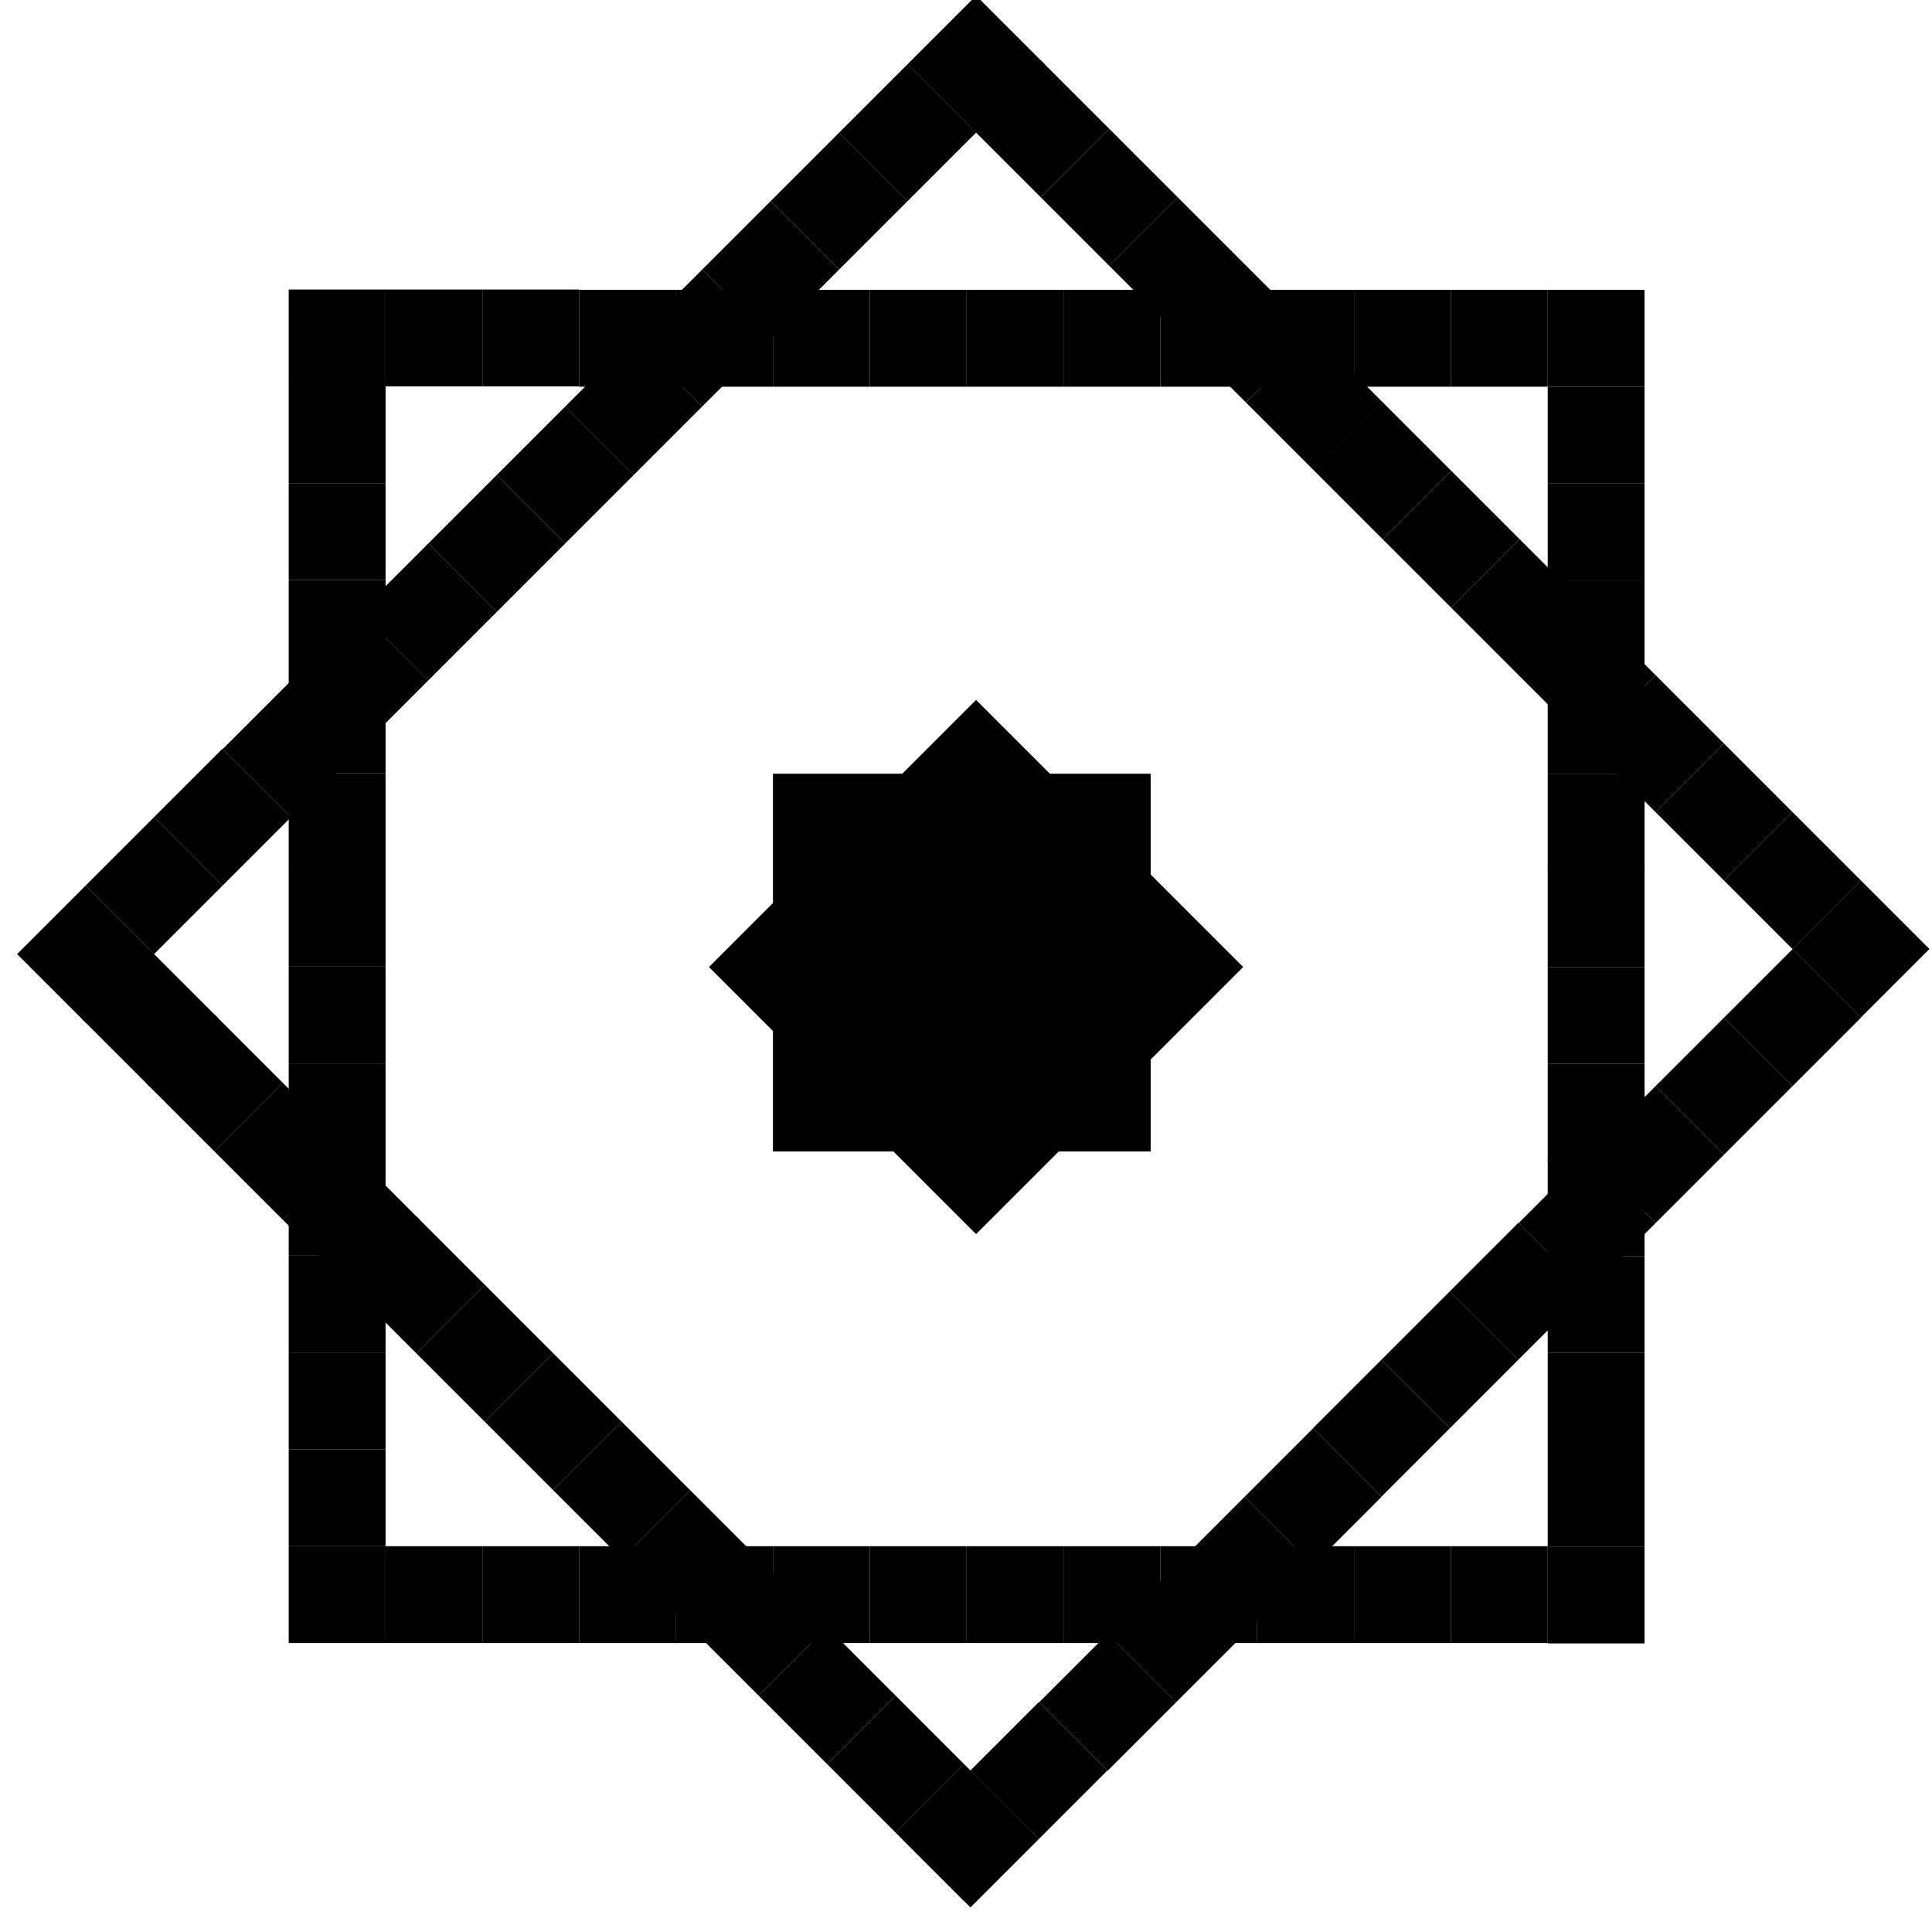 <?xml version="1.0" encoding="UTF-8"?>
<svg id="Layer_2" data-name="Layer 2" xmlns="http://www.w3.org/2000/svg" viewBox="0 0 141.732 141.732">
  <rect x="35.39" y="21.239" width="7.105" height="7.105"/>
  <rect x="28.286" y="21.239" width="7.105" height="7.105"/>
  <rect x="21.181" y="21.239" width="7.105" height="7.105"/>
  <rect x="42.495" y="113.43" width="7.105" height="7.105"/>
  <rect x="35.39" y="113.43" width="7.105" height="7.105"/>
  <rect x="28.286" y="113.43" width="7.105" height="7.105"/>
  <rect x="21.181" y="28.343" width="7.105" height="7.105"/>
  <rect x="21.181" y="35.448" width="7.105" height="7.105"/>
  <rect x="21.181" y="42.552" width="7.105" height="7.105"/>
  <rect x="21.181" y="49.628" width="7.105" height="7.105"/>
  <rect x="21.181" y="56.733" width="7.105" height="7.105"/>
  <rect x="21.181" y="63.809" width="7.105" height="7.105"/>
  <rect x="21.181" y="70.914" width="7.105" height="7.105"/>
  <rect x="21.181" y="78.018" width="7.105" height="7.105"/>
  <rect x="21.181" y="85.012" width="7.105" height="7.105"/>
  <rect x="21.181" y="99.221" width="7.105" height="7.105"/>
  <rect x="21.181" y="92.117" width="7.105" height="7.105"/>
  <rect x="21.181" y="106.326" width="7.105" height="7.105"/>
  <rect x="21.181" y="113.43" width="7.105" height="7.105"/>
  <rect x="113.54" y="21.265" width="7.105" height="7.105"/>
  <rect x="113.54" y="28.37" width="7.105" height="7.105"/>
  <rect x="113.54" y="35.474" width="7.105" height="7.105"/>
  <rect x="113.54" y="42.579" width="7.105" height="7.105"/>
  <rect x="113.54" y="49.655" width="7.105" height="7.105"/>
  <rect x="113.54" y="56.76" width="7.105" height="7.105"/>
  <rect x="113.54" y="63.836" width="7.105" height="7.105"/>
  <rect x="113.54" y="70.94" width="7.105" height="7.105"/>
  <rect x="113.54" y="78.045" width="7.105" height="7.105"/>
  <rect x="113.54" y="85.039" width="7.105" height="7.105"/>
  <rect x="113.54" y="99.248" width="7.105" height="7.105"/>
  <rect x="113.54" y="92.144" width="7.105" height="7.105"/>
  <rect x="113.54" y="106.353" width="7.105" height="7.105"/>
  <rect x="113.54" y="113.457" width="7.105" height="7.105"/>
  <rect x="72.8" y="5.899" width="7.105" height="7.105" transform="translate(15.68 56.758) rotate(-45)"/>
  <rect x="77.824" y="10.923" width="7.105" height="7.105" transform="translate(13.599 61.781) rotate(-45)"/>
  <rect x="82.848" y="15.946" width="7.105" height="7.105" transform="translate(11.518 66.805) rotate(-45)"/>
  <rect x="87.851" y="20.95" width="7.105" height="7.105" transform="translate(9.446 71.808) rotate(-45)"/>
  <rect x="92.875" y="25.973" width="7.105" height="7.105" transform="translate(7.365 76.832) rotate(-45)"/>
  <rect x="97.878" y="30.977" width="7.105" height="7.105" transform="translate(5.292 81.836) rotate(-45)"/>
  <rect x="102.902" y="36.001" width="7.105" height="7.105" transform="translate(3.212 86.859) rotate(-45)"/>
  <rect x="107.926" y="41.024" width="7.105" height="7.105" transform="translate(1.131 91.883) rotate(-45)"/>
  <rect x="112.871" y="45.97" width="7.105" height="7.105" transform="translate(-.918 96.829) rotate(-45)"/>
  <rect x="122.919" y="56.017" width="7.105" height="7.105" transform="translate(-5.08 106.876) rotate(-45)"/>
  <rect x="117.895" y="50.994" width="7.105" height="7.105" transform="translate(-2.999 101.852) rotate(-45)"/>
  <rect x="127.942" y="61.041" width="7.105" height="7.105" transform="translate(-7.16 111.9) rotate(-45)"/>
  <rect x="132.966" y="66.065" width="7.105" height="7.105" transform="translate(-9.241 116.923) rotate(-45)"/>
  <rect x="70.913" y="113.43" width="7.105" height="7.105"/>
  <rect x="63.808" y="113.43" width="7.105" height="7.105"/>
  <rect x="56.704" y="113.43" width="7.105" height="7.105"/>
  <rect x="49.599" y="113.43" width="7.105" height="7.105"/>
  <rect x="63.808" y="21.265" width="7.105" height="7.105"/>
  <rect x="56.704" y="21.265" width="7.105" height="7.105"/>
  <rect x="49.599" y="21.265" width="7.105" height="7.105"/>
  <rect x="42.495" y="21.265" width="7.105" height="7.105"/>
  <rect x="85.122" y="21.265" width="7.105" height="7.105"/>
  <rect x="78.017" y="21.265" width="7.105" height="7.105"/>
  <rect x="70.913" y="21.265" width="7.105" height="7.105"/>
  <rect x="106.435" y="21.265" width="7.105" height="7.105"/>
  <rect x="99.331" y="21.265" width="7.105" height="7.105"/>
  <rect x="92.226" y="21.265" width="7.105" height="7.105"/>
  <rect x="12.774" y="56.393" width="7.105" height="7.105" transform="translate(-37.606 29.102) rotate(-45)"/>
  <rect x="7.751" y="61.417" width="7.105" height="7.105" transform="translate(-42.63 27.022) rotate(-45)"/>
  <rect x="2.727" y="66.441" width="7.105" height="7.105" transform="translate(-47.653 24.941) rotate(-45)"/>
  <rect x="68.054" y="1.152" width="7.105" height="7.105" transform="translate(17.646 52.011) rotate(-45)"/>
  <rect x="12.179" y="75.893" width="7.105" height="7.105" transform="translate(-51.568 34.393) rotate(-45)"/>
  <rect x="17.203" y="80.916" width="7.105" height="7.105" transform="translate(-53.649 39.417) rotate(-45)"/>
  <rect x="22.227" y="85.94" width="7.105" height="7.105" transform="translate(-55.73 44.44) rotate(-45)"/>
  <rect x="26.987" y="90.701" width="7.105" height="7.105" transform="translate(-57.702 49.201) rotate(-45)"/>
  <rect x="32.011" y="95.724" width="7.105" height="7.105" transform="translate(-59.783 54.224) rotate(-45)"/>
  <rect x="37.035" y="100.748" width="7.105" height="7.105" transform="translate(-61.864 59.248) rotate(-45)"/>
  <rect x="42.058" y="105.772" width="7.105" height="7.105" transform="translate(-63.945 64.272) rotate(-45)"/>
  <rect x="47.082" y="110.795" width="7.105" height="7.105" transform="translate(-66.025 69.295) rotate(-45)"/>
  <rect x="52.105" y="115.819" width="7.105" height="7.105" transform="translate(-68.106 74.319) rotate(-45)"/>
  <rect x="57.129" y="120.842" width="7.105" height="7.105" transform="translate(-70.187 79.343) rotate(-45)"/>
  <rect x="62.153" y="125.866" width="7.105" height="7.105" transform="translate(-72.268 84.366) rotate(-45)"/>
  <rect x="67.176" y="130.89" width="7.105" height="7.105" transform="translate(-74.349 89.39) rotate(-45)"/>
  <rect x="7.433" y="71.146" width="7.105" height="7.105" transform="translate(-49.602 29.646) rotate(-45)"/>
  <rect x="32.888" y="36.318" width="7.105" height="7.105" transform="translate(-17.519 37.445) rotate(-45)"/>
  <rect x="27.864" y="41.341" width="7.105" height="7.105" transform="translate(-22.543 35.364) rotate(-45)"/>
  <rect x="22.841" y="46.365" width="7.105" height="7.105" transform="translate(-27.566 33.283) rotate(-45)"/>
  <rect x="17.817" y="51.389" width="7.105" height="7.105" transform="translate(-32.59 31.202) rotate(-45)"/>
  <rect x="107.838" y="91.173" width="7.105" height="7.105" transform="translate(-34.356 106.51) rotate(-45)"/>
  <rect x="102.815" y="96.197" width="7.105" height="7.105" transform="translate(-39.379 104.429) rotate(-45)"/>
  <rect x="97.791" y="101.221" width="7.105" height="7.105" transform="translate(-44.403 102.348) rotate(-45)"/>
  <rect x="127.952" y="71.098" width="7.105" height="7.105" transform="translate(-14.269 114.852) rotate(-45)"/>
  <rect x="122.928" y="76.121" width="7.105" height="7.105" transform="translate(-19.293 112.771) rotate(-45)"/>
  <rect x="117.905" y="81.145" width="7.105" height="7.105" transform="translate(-24.316 110.69) rotate(-45)"/>
  <rect x="112.881" y="86.169" width="7.105" height="7.105" transform="translate(-29.34 108.609) rotate(-45)"/>
  <rect x="72.663" y="126.329" width="7.105" height="7.105" transform="translate(-69.517 91.934) rotate(-45)"/>
  <rect x="67.64" y="131.353" width="7.105" height="7.105" transform="translate(-74.541 89.853) rotate(-45)"/>
  <rect x="92.777" y="106.254" width="7.105" height="7.105" transform="translate(-49.43 100.276) rotate(-45)"/>
  <rect x="87.753" y="111.277" width="7.105" height="7.105" transform="translate(-54.454 98.196) rotate(-45)"/>
  <rect x="82.73" y="116.301" width="7.105" height="7.105" transform="translate(-59.478 96.115) rotate(-45)"/>
  <rect x="77.706" y="121.325" width="7.105" height="7.105" transform="translate(-64.501 94.034) rotate(-45)"/>
  <rect x="47.959" y="21.247" width="7.105" height="7.105" transform="translate(-2.448 43.687) rotate(-45)"/>
  <rect x="42.935" y="26.27" width="7.105" height="7.105" transform="translate(-7.472 41.607) rotate(-45)"/>
  <rect x="37.912" y="31.294" width="7.105" height="7.105" transform="translate(-12.496 39.526) rotate(-45)"/>
  <rect x="63.03" y="6.176" width="7.105" height="7.105" transform="translate(12.623 49.93) rotate(-45)"/>
  <rect x="58.006" y="11.199" width="7.105" height="7.105" transform="translate(7.599 47.849) rotate(-45)"/>
  <rect x="52.983" y="16.223" width="7.105" height="7.105" transform="translate(2.575 45.768) rotate(-45)"/>
  <rect x="78.017" y="113.43" width="7.105" height="7.105"/>
  <rect x="106.435" y="113.43" width="7.105" height="7.105"/>
  <rect x="99.331" y="113.43" width="7.105" height="7.105"/>
  <rect x="92.226" y="113.43" width="7.105" height="7.105"/>
  <rect x="85.122" y="113.43" width="7.105" height="7.105"/>
  <rect x="56.704" y="56.76" width="27.709" height="27.709"/>
  <rect x="57.751" y="57.086" width="27.709" height="27.709" transform="translate(71.135 -29.855) rotate(45)"/>
</svg>